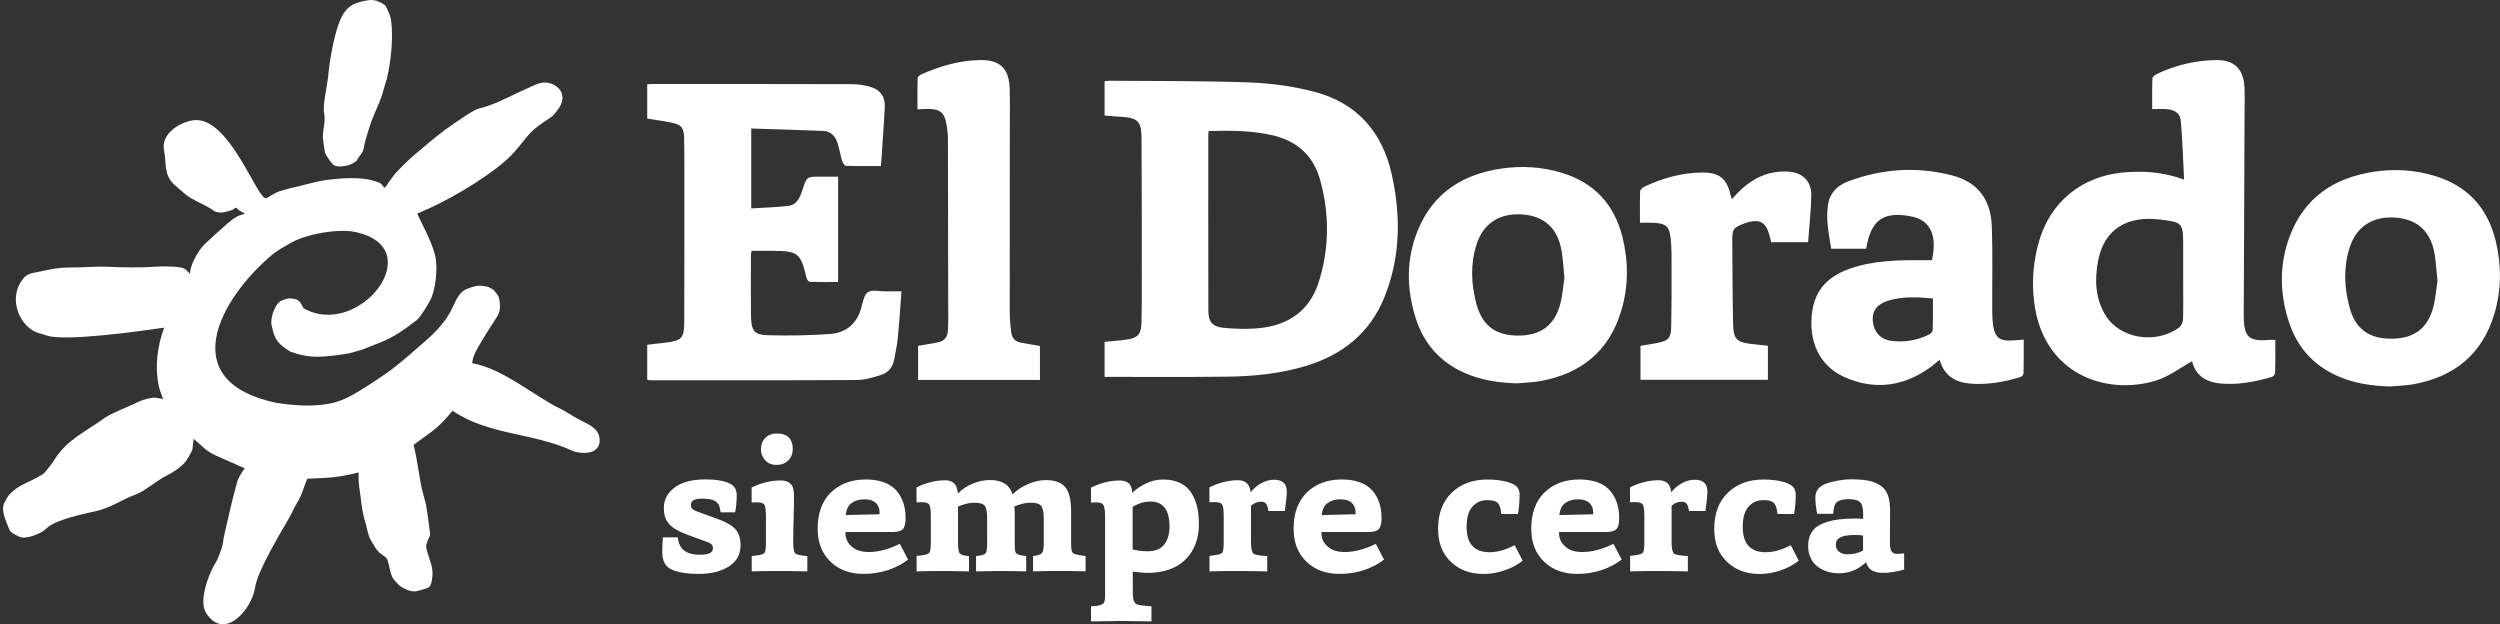 <svg width="805" height="201" viewBox="0 0 805 201" fill="none" xmlns="http://www.w3.org/2000/svg">
<rect x="0" y="0" width="805" height="201" fill="#333333" stroke="none"/>
<path d="M591.146 175.331C591.146 174.343 591.603 173.558 592.568 173.044C593.478 172.55 595.081 172.258 597.322 172.258C598.492 172.258 599.337 172.326 599.905 172.438V177.258C598.467 178.065 596.794 178.493 594.874 178.493C593.869 178.493 592.98 178.246 592.266 177.729C591.512 177.237 591.146 176.451 591.146 175.331ZM582.221 175.845C582.221 177.326 582.497 178.65 583.095 179.794C583.663 180.96 584.442 181.879 585.382 182.551C586.341 183.246 587.418 183.763 588.542 184.099C589.683 184.435 590.849 184.591 592.105 184.591C595.518 184.591 598.442 183.381 600.87 181.003C601.096 181.721 601.392 182.327 601.783 182.821C602.171 183.313 602.653 183.672 603.2 183.875C603.707 184.122 604.231 184.234 604.733 184.323C605.236 184.412 605.808 184.458 606.446 184.458C607.437 184.458 608.577 184.367 609.859 184.143C611.141 183.941 612.234 183.694 613.129 183.359V178.179C612.234 178.291 611.507 178.358 610.863 178.358C610.064 178.358 609.471 178.088 609.105 177.573C608.738 177.057 608.552 176.115 608.552 174.77C608.552 174.658 608.552 173.044 608.577 170.014C608.598 166.987 608.598 165.06 608.598 164.23C608.598 161.067 607.963 158.781 606.632 157.299C605.808 156.403 604.573 155.685 602.995 155.125C601.441 154.61 599.085 154.34 595.995 154.34C594.602 154.34 593.18 154.498 591.603 154.788C590.05 155.081 588.724 155.438 587.647 155.865C585.589 156.739 584.539 158.198 584.539 160.194C584.539 161.651 584.719 163.4 585.131 165.441H590.301C590.392 163.423 590.828 162.121 591.558 161.607C592.357 161.023 593.613 160.731 595.311 160.731C597.09 160.731 598.331 161.067 598.968 161.719C599.607 162.414 599.933 163.646 599.933 165.419V167.078C599.472 166.987 598.577 166.966 597.277 166.966C593.613 166.966 590.643 167.325 588.401 168.021C586.16 168.716 584.557 169.701 583.623 170.979C582.683 172.303 582.221 173.895 582.221 175.845ZM551.986 170.284C551.986 174.77 553.338 178.291 556.077 180.891C558.804 183.516 562.303 184.815 566.578 184.815C568.819 184.815 571.06 184.458 573.327 183.672C575.569 182.91 577.532 181.902 579.205 180.533L576.623 175.532C573.785 177.057 571.105 177.819 568.574 177.819C563.628 177.819 561.157 175.084 561.157 169.635C561.157 166.719 561.775 164.543 563.03 163.132C564.293 161.742 565.845 161.044 567.768 161.044C569.301 161.044 570.378 161.291 570.946 161.742C571.725 162.346 572.186 163.603 572.347 165.508H577.699C578.041 163.535 578.225 161.472 578.225 159.318C578.225 158.175 577.925 157.299 577.306 156.718C576.689 156.112 575.709 155.596 574.402 155.214C572.503 154.676 570.311 154.407 567.86 154.407C563.146 154.407 559.302 155.82 556.403 158.623C553.473 161.426 551.986 165.307 551.986 170.284ZM524.877 183.987C526.751 183.898 529.796 183.875 534.006 183.875C536.654 183.875 539.816 183.898 543.493 183.987V179.053C540.87 178.918 539.383 178.627 538.971 178.2C538.509 177.706 538.257 176.451 538.257 174.569V162.839C539.267 161.965 540.387 161.538 541.554 161.538C542.216 161.538 542.744 161.762 543.086 162.167C543.428 162.593 543.685 163.377 543.865 164.543H549.152C549.583 161.495 549.785 159.43 549.785 158.31C549.785 155.753 548.413 154.475 545.645 154.475C544.298 154.475 542.906 154.857 541.535 155.618C540.161 156.403 539.017 157.368 538.143 158.534C537.987 157.054 537.529 156.067 536.821 155.484C536.107 154.923 535.172 154.633 534.116 154.633C531.077 154.633 527.961 155.395 524.877 156.92V161.742C525.223 161.719 525.745 161.673 526.453 161.673C527.781 161.673 528.605 161.92 528.95 162.414C529.292 162.929 529.478 164.14 529.478 165.979V174.681C529.478 176.519 529.319 177.617 528.971 177.999C528.721 178.246 528.333 178.426 527.805 178.559C527.304 178.717 526.297 178.829 524.901 178.987V183.987H524.877ZM502.117 165.844C502.278 164.095 502.872 162.794 503.993 161.986C505.093 161.179 506.485 160.777 508.133 160.777C509.712 160.777 510.927 161.157 511.77 161.92C512.594 162.704 513.007 163.736 513.007 164.97V165.599L502.117 165.844ZM493.059 170.218C493.059 174.658 494.408 178.156 497.154 180.825C499.876 183.47 503.444 184.794 507.907 184.794C510.671 184.794 513.324 184.367 515.797 183.539C518.289 182.73 520.395 181.563 522.178 180.173L519.525 175.106C515.931 176.878 512.615 177.752 509.504 177.752C507.172 177.752 505.364 177.191 504.037 176.003C502.713 174.837 502.025 173.447 502.025 171.786V171.295H517.354C518.862 171.295 519.937 170.979 520.508 170.353C521.103 169.724 521.379 168.512 521.379 166.74C521.379 164.97 521.128 163.377 520.645 161.897C520.188 160.462 519.434 159.16 518.474 158.017C517.464 156.874 516.138 155.955 514.469 155.326C512.775 154.722 510.832 154.386 508.635 154.386C503.993 154.386 500.242 155.776 497.359 158.534C494.501 161.337 493.059 165.217 493.059 170.218ZM463.071 170.284C463.071 174.77 464.419 178.291 467.164 180.891C469.887 183.516 473.387 184.815 477.664 184.815C479.907 184.815 482.148 184.458 484.412 183.672C486.653 182.91 488.621 181.902 490.292 180.533L487.705 175.532C484.87 177.057 482.194 177.819 479.655 177.819C474.713 177.819 472.242 175.084 472.242 169.635C472.242 166.719 472.861 164.543 474.119 163.132C475.378 161.742 476.931 161.044 478.853 161.044C480.386 161.044 481.461 161.291 482.033 161.742C482.811 162.346 483.269 163.603 483.428 165.508H488.782C489.124 163.535 489.308 161.472 489.308 159.318C489.308 158.175 489.01 157.299 488.393 156.718C487.776 156.112 486.792 155.596 485.487 155.214C483.588 154.676 481.393 154.407 478.944 154.407C474.233 154.407 470.39 155.82 467.485 158.623C464.556 161.426 463.071 165.307 463.071 170.284ZM425.601 165.844C425.761 164.095 426.355 162.794 427.476 161.986C428.576 161.179 429.97 160.777 431.618 160.777C433.196 160.777 434.408 161.157 435.253 161.92C436.077 162.704 436.49 163.736 436.49 164.97V165.599L425.601 165.844ZM416.542 170.218C416.542 174.658 417.892 178.156 420.637 180.825C423.359 183.47 426.929 184.794 431.388 184.794C434.155 184.794 436.81 184.367 439.281 183.539C441.773 182.73 443.878 181.563 445.663 180.173L443.01 175.106C439.418 176.878 436.1 177.752 432.989 177.752C430.657 177.752 428.849 177.191 427.523 176.003C426.196 174.837 425.51 173.447 425.51 171.786V171.295H440.835C442.345 171.295 443.42 170.979 443.993 170.353C444.588 169.724 444.861 168.512 444.861 166.74C444.861 164.97 444.61 163.377 444.13 161.897C443.672 160.462 442.916 159.16 441.955 158.017C440.949 156.874 439.623 155.955 437.954 155.326C436.26 154.722 434.317 154.386 432.121 154.386C427.476 154.386 423.725 155.776 420.844 158.534C417.983 161.337 416.542 165.217 416.542 170.218ZM389.436 183.987C391.311 183.898 394.354 183.875 398.562 183.875C401.216 183.875 404.374 183.898 408.056 183.987V179.053C405.424 178.918 403.939 178.627 403.527 178.2C403.069 177.706 402.819 176.451 402.819 174.569V162.839C403.825 161.965 404.946 161.538 406.111 161.538C406.774 161.538 407.3 161.762 407.644 162.167C407.988 162.593 408.239 163.377 408.421 164.543H413.707C414.142 161.495 414.347 159.43 414.347 158.31C414.347 155.753 412.974 154.475 410.206 154.475C408.856 154.475 407.462 154.857 406.089 155.618C404.716 156.403 403.573 157.368 402.702 158.534C402.543 157.054 402.085 156.067 401.377 155.484C400.667 154.923 399.729 154.633 398.678 154.633C395.636 154.633 392.525 155.395 389.436 156.92V161.742C389.779 161.719 390.304 161.673 391.015 161.673C392.341 161.673 393.165 161.92 393.508 162.414C393.85 162.929 394.034 164.14 394.034 165.979V174.681C394.034 176.519 393.873 177.617 393.531 177.999C393.279 178.246 392.889 178.426 392.364 178.559C391.86 178.717 390.853 178.829 389.459 178.987V183.987H389.436ZM364.686 163.198C365.509 162.704 366.447 162.279 367.453 161.943C368.46 161.651 369.444 161.495 370.404 161.495C374.522 161.495 376.581 164.184 376.581 169.566C376.581 172.011 375.985 173.963 374.864 175.376C373.698 176.789 371.937 177.505 369.649 177.505C367.636 177.505 366.012 177.281 364.709 176.901V163.198H364.686ZM351.35 200.088C356.267 199.997 359.494 199.954 361.025 199.954C362.719 199.954 365.943 199.997 370.769 200.088V195.221C368.895 195.088 367.613 194.976 366.904 194.841C366.194 194.683 365.736 194.436 365.486 194.167C365.21 193.808 364.982 193.316 364.891 192.754C364.8 192.15 364.755 191.162 364.755 189.795V184.054C366.996 184.323 368.505 184.479 369.259 184.479C374.705 184.479 378.845 183.022 381.728 180.152C384.609 177.258 386.05 173.447 386.05 168.716C386.05 166.628 385.823 164.746 385.433 163.018C384.998 161.337 384.358 159.812 383.465 158.488C382.573 157.188 381.384 156.179 379.897 155.461C378.387 154.766 376.627 154.407 374.636 154.407C372.691 154.407 370.862 154.788 369.145 155.618C367.385 156.426 365.875 157.434 364.593 158.669C364.502 157.144 364.067 156.067 363.359 155.529C362.65 154.99 361.712 154.722 360.5 154.722C357.481 154.722 354.415 155.484 351.304 157.009V161.831C351.692 161.808 352.195 161.762 352.883 161.762C353.796 161.762 354.484 161.897 354.941 162.19C355.536 162.638 355.832 163.939 355.832 166.068V190.602V192.351C355.832 192.664 355.764 193.046 355.673 193.494C355.559 193.943 355.422 194.212 355.306 194.301C355.169 194.391 354.919 194.548 354.506 194.729C354.117 194.908 353.705 195.02 353.27 195.065C352.814 195.088 352.149 195.154 351.304 195.243V200.088H351.35ZM295.099 183.987C296.976 183.898 300.086 183.875 304.341 183.875C305.691 183.875 308.253 183.898 312.027 183.987V179.053C311.089 178.964 310.426 178.875 310.036 178.762C309.649 178.65 309.328 178.47 309.077 178.223C308.688 177.841 308.483 176.654 308.483 174.702V163.109C310.38 162.302 312.118 161.874 313.651 161.874C315.459 161.874 316.602 162.211 317.128 162.885C317.631 163.58 317.861 164.993 317.861 167.101V174.635C317.861 176.654 317.7 177.798 317.426 178.065C317.196 178.335 316.9 178.515 316.465 178.671C316.03 178.829 315.299 178.941 314.292 179.053V183.987C317.975 183.898 320.904 183.875 323.076 183.875C324.472 183.875 326.918 183.898 330.442 183.987V179.053C329.275 178.941 328.451 178.783 327.994 178.605C327.537 178.424 327.194 178.179 327.032 177.887C326.804 177.505 326.736 176.451 326.736 174.747V164.925C326.736 164.499 326.713 163.916 326.599 163.086C328.567 162.279 330.305 161.854 331.815 161.854C333.598 161.854 334.764 162.211 335.29 162.929C335.818 163.669 336.092 165.06 336.092 167.078V174.612C336.092 176.451 335.908 177.594 335.543 178.045C335.085 178.559 334.101 178.895 332.637 179.03V183.964C336.319 183.875 339.203 183.852 341.307 183.852C343.206 183.852 345.973 183.875 349.565 183.964V179.03C348.009 178.852 346.957 178.671 346.385 178.493C345.791 178.335 345.424 178.111 345.265 177.798C345.012 177.416 344.899 176.384 344.899 174.725V164.813C344.899 160.709 344.19 157.974 342.748 156.56C341.398 155.237 339.409 154.587 336.732 154.587C334.925 154.587 333.049 155.013 331.081 155.843C329.068 156.695 327.422 157.793 326.051 159.206C325.09 156.112 322.664 154.565 318.752 154.565C316.946 154.565 315.069 154.946 313.195 155.73C311.296 156.538 309.695 157.592 308.435 158.937C308.299 157.345 307.886 156.224 307.178 155.596C306.468 154.969 305.532 154.654 304.364 154.654C301.321 154.654 298.21 155.417 295.124 156.942V161.762C295.466 161.742 295.992 161.696 296.702 161.696C298.028 161.696 298.852 161.943 299.194 162.435C299.538 162.951 299.722 164.163 299.722 166.002V174.702C299.722 176.542 299.561 177.64 299.217 178.022C298.966 178.268 298.577 178.447 298.05 178.582C297.547 178.74 296.541 178.852 295.145 179.007V183.987H295.099ZM272.339 165.844C272.498 164.095 273.095 162.794 274.215 161.986C275.313 161.179 276.709 160.777 278.356 160.777C279.934 160.777 281.146 161.157 281.993 161.92C282.815 162.704 283.227 163.736 283.227 164.97V165.599L272.339 165.844ZM263.282 170.218C263.282 174.658 264.63 178.156 267.376 180.825C270.098 183.47 273.666 184.794 278.126 184.794C280.895 184.794 283.548 184.367 286.019 183.539C288.511 182.73 290.617 181.563 292.4 180.173L289.747 175.106C286.156 176.878 282.84 177.752 279.729 177.752C277.395 177.752 275.588 177.191 274.261 176.003C272.933 174.837 272.248 173.447 272.248 171.786V171.295H287.575C289.084 171.295 290.159 170.979 290.731 170.353C291.325 169.724 291.601 168.512 291.601 166.74C291.601 164.97 291.348 163.377 290.868 161.897C290.41 160.462 289.656 159.16 288.695 158.017C287.689 156.874 286.363 155.955 284.691 155.326C283 154.722 281.055 154.386 278.859 154.386C274.215 154.386 270.465 155.776 267.581 158.534C264.723 161.337 263.282 165.217 263.282 170.218ZM245.027 144.63C245.027 146.043 245.484 147.232 246.4 148.218C247.29 149.205 248.481 149.699 249.991 149.699C251.615 149.699 252.895 149.205 253.856 148.218C254.817 147.232 255.274 145.997 255.274 144.518C255.274 143.038 254.885 141.827 254.04 140.93C253.193 140.034 251.913 139.585 250.151 139.585C248.641 139.585 247.384 140.055 246.445 140.997C245.507 141.939 245.027 143.15 245.027 144.63ZM242.007 183.987C243.883 183.898 246.926 183.875 251.134 183.875C253.398 183.875 256.35 183.898 259.964 183.987V179.053C257.654 178.875 256.327 178.582 256.008 178.133C255.618 177.685 255.412 176.542 255.412 174.702C255.412 172.953 255.436 170.33 255.55 166.831C255.641 163.377 255.664 160.932 255.664 159.565C255.664 157.727 255.297 156.426 254.543 155.753C253.765 155.058 252.736 154.699 251.41 154.699C248.274 154.699 245.142 155.461 242.029 156.986V161.808C242.373 161.785 242.9 161.742 243.608 161.742C244.935 161.742 245.76 161.986 246.101 162.481C246.445 162.997 246.627 164.207 246.627 166.047V174.747C246.627 176.586 246.468 177.685 246.124 178.065C245.873 178.312 245.484 178.493 244.958 178.627C244.455 178.783 243.448 178.895 242.052 179.053V183.987H242.007ZM213.253 177.999C213.253 179.366 213.551 180.555 214.145 181.563C214.717 182.551 215.769 183.292 217.327 183.807C219.27 184.479 221.809 184.794 225.011 184.794C228.946 184.794 232.171 184.01 234.687 182.394C237.204 180.802 238.461 178.515 238.461 175.532C238.461 173.424 237.935 171.72 236.86 170.465C235.785 169.209 233.704 168.021 230.593 166.921L224.76 164.813C223.89 164.499 223.296 164.207 222.952 163.871C222.61 163.58 222.449 163.153 222.449 162.638C222.449 161.248 223.617 160.553 225.949 160.553C228.031 160.553 229.495 160.821 230.365 161.404C230.82 161.696 231.164 162.099 231.439 162.57C231.691 163.063 231.897 163.871 232.057 164.97H236.723C237.067 163.086 237.226 161.269 237.226 159.499C237.226 157.727 236.516 156.449 235.077 155.73C233.2 154.834 230.593 154.363 227.208 154.363C222.884 154.363 219.545 155.237 217.256 156.963C214.924 158.691 213.756 160.889 213.756 163.512C213.756 164.522 213.849 165.395 214.054 166.136C214.238 166.875 214.603 167.616 215.152 168.356C215.678 169.118 216.48 169.77 217.554 170.419C218.584 171.048 219.955 171.674 221.603 172.28L227.39 174.389C228.215 174.658 228.786 174.972 229.106 175.264C229.426 175.6 229.563 176.003 229.563 176.586C229.563 177.932 228.215 178.627 225.491 178.627C223.066 178.627 221.283 178.133 220.139 177.146C219.133 176.339 218.493 174.972 218.194 173.021H213.46C213.346 174.007 213.253 175.667 213.253 177.999ZM355.673 121.376V110.074C358.141 109.827 360.567 109.669 362.946 109.31C366.308 108.839 367.453 107.607 367.544 104.152C367.681 99.085 367.658 94.016 367.658 88.926C367.658 74.08 367.658 59.234 367.567 44.367C367.544 39.051 366.331 37.93 361.002 37.617C359.241 37.505 357.502 37.347 355.673 37.212V26.157C356.199 26.111 356.747 25.979 357.296 25.999C372.416 26.134 387.56 25.999 402.657 26.562C409.657 26.829 416.793 27.84 423.565 29.655C436.9 33.243 445.066 42.437 448.109 56.005C451.129 69.438 450.992 82.871 445.754 95.765C441.133 107.179 432.349 114.199 420.796 117.743C412.47 120.299 403.892 121.173 395.267 121.284C382.573 121.442 369.899 121.353 357.205 121.353C356.77 121.376 356.335 121.376 355.673 121.376ZM389.23 42.192C389.161 42.684 389.07 42.954 389.07 43.246C389.07 62.172 389.047 81.122 389.093 100.048C389.093 103.637 390.373 105.229 394.078 105.565C398.013 105.924 402.04 106.059 405.95 105.611C414.964 104.602 421.643 100.004 424.549 91.078C428.07 80.203 428.141 69.079 425.121 58.07C422.971 50.22 417.731 45.421 409.863 43.582C403.115 42.012 396.276 41.989 389.23 42.192ZM208.406 122.272V111.014C210.51 110.767 212.546 110.543 214.582 110.298C219.408 109.692 220.301 108.816 220.324 103.951C220.392 87.243 220.369 70.515 220.369 53.808C220.369 50.602 220.369 47.394 220.278 44.186C220.187 41.228 219.385 40.151 216.527 39.545C213.872 38.984 211.173 38.648 208.406 38.177V27.145C209.069 27.122 209.64 27.053 210.212 27.053C231.533 27.053 252.851 27.033 274.172 27.099C276.276 27.099 278.449 27.413 280.462 28.041C283.527 28.983 285.058 31.181 284.899 34.455C284.6 40.688 284.097 46.946 283.664 53.472C279.775 53.472 276.092 53.515 272.432 53.403C271.997 53.382 271.403 52.552 271.219 51.969C270.649 50.063 270.305 48.066 269.711 46.139C269.023 43.919 267.583 42.281 265.158 42.17C257.449 41.833 249.74 41.63 241.895 41.383V67.106C245.967 66.836 249.923 66.77 253.835 66.299C256.625 65.963 257.632 63.541 258.41 61.118C259.736 56.881 259.759 56.881 264.243 56.881H269.87V90.81C266.782 90.81 263.762 90.854 260.765 90.741C260.376 90.719 259.804 89.957 259.69 89.463C257.816 81.525 257.014 80.829 248.962 80.763C246.698 80.741 244.411 80.763 242.008 80.763C241.916 81.323 241.802 81.749 241.802 82.176C241.802 88.746 241.733 95.317 241.826 101.865C241.895 106.484 242.854 107.831 247.292 107.943C253.904 108.121 260.56 108.009 267.146 107.561C272.202 107.225 275.771 104.467 277.281 99.309C277.83 97.471 278.15 95.004 279.431 94.105C280.735 93.186 283.138 93.837 285.035 93.814C286.638 93.792 288.262 93.814 290.273 93.814C289.886 99.039 289.565 104.063 289.062 109.063C288.834 111.352 288.306 113.616 287.895 115.882C287.415 118.392 285.86 120.096 283.548 120.793C281.034 121.554 278.402 122.361 275.817 122.361C253.674 122.496 231.553 122.451 209.413 122.451C209.137 122.384 208.862 122.339 208.406 122.272ZM703.279 57.823C702.941 51.251 702.755 45.085 702.228 38.962C702.002 36.495 700.309 35.351 697.747 35.15C696.284 35.038 694.816 35.127 693.008 35.127C693.008 31.83 692.941 28.512 693.078 25.192C693.103 24.721 693.921 24.118 694.499 23.825C700.51 20.955 706.851 19.474 713.483 19.341C719.384 19.229 722.469 22.188 722.725 28.22C722.841 30.979 722.771 33.737 722.746 36.495C722.654 57.597 722.584 78.722 722.493 99.823C722.493 100.498 722.493 101.17 722.493 101.842C722.52 108.526 724.141 110.028 730.709 109.445C731.277 109.4 731.85 109.445 732.65 109.445C732.65 113.056 732.699 116.531 732.604 120.007C732.583 120.5 731.985 121.241 731.533 121.376C726.202 122.922 720.78 123.976 715.198 123.505C710.329 123.102 706.87 120.836 705.862 116.307C702.002 118.438 698.388 121.264 694.313 122.519C678.505 127.431 657.787 120.793 654.972 97.066C654.194 90.451 654.743 83.969 656.596 77.601C660.254 65.064 670.159 56.993 683.058 55.603C689.76 54.928 696.284 55.287 703.279 57.823ZM702.982 89.038V79.641C702.982 71.704 703.007 71.546 695.112 70.65C685.531 69.573 677.66 73.25 675.605 83.88C674.435 89.957 674.64 95.989 677.911 101.417C682.49 109.018 693.973 110.97 701.564 105.542C702.299 105.028 702.91 103.793 702.941 102.897C703.053 98.278 702.982 93.657 702.982 89.038ZM651.632 109.377C651.632 113.145 651.677 116.712 651.58 120.254C651.58 120.658 651.013 121.307 650.576 121.419C645.245 123.013 639.822 123.999 634.244 123.505C629.506 123.08 625.983 120.928 624.572 115.836C623.286 116.867 622.209 117.855 621.018 118.662C612.512 124.538 603.453 125.636 593.979 121.442C586.593 118.168 582.82 111.261 583.302 102.583C583.739 94.397 587.668 89.308 595.677 86.504C603.34 83.836 611.3 83.724 619.26 83.79C620.2 83.79 621.159 83.79 622.095 83.79C623.833 75.763 621.571 70.918 615.532 69.708C606.497 67.913 602.402 70.783 600.913 80.091H589.659C588.88 75.404 587.9 70.694 588.627 65.85C589.207 62.083 591.674 59.728 594.99 58.449C605.834 54.347 616.994 53.561 628.23 56.387C636.782 58.539 641.083 64.033 641.38 73.183C641.676 82.131 641.45 91.078 641.496 100.027C641.496 101.797 641.587 103.614 641.883 105.364C642.411 108.549 644.059 109.804 647.279 109.646C648.652 109.623 650.029 109.491 651.632 109.377ZM622.392 96.101C617.385 95.63 612.698 95.429 608.1 96.775C604.552 97.807 602.814 100.048 603.02 103.098C603.246 106.731 605.422 109.31 608.989 109.758C613.22 110.298 617.36 109.623 621.201 107.696C621.727 107.426 622.351 106.665 622.351 106.125C622.441 102.874 622.392 99.6 622.392 96.101ZM488.461 123.438C482.65 123.26 477 122.474 471.648 120.096C463.663 116.577 458.38 110.588 455.795 102.247C452.866 92.85 452.775 83.386 456.505 74.238C461.422 62.128 471.008 56.094 483.451 54.279C490.017 53.314 496.558 53.719 502.918 55.646C513.233 58.786 519.756 65.693 522.409 76.234C524.398 84.195 524.398 92.223 522.041 100.071C518.127 113.168 509.028 120.366 495.94 122.721C493.47 123.148 490.953 123.214 488.461 123.438ZM503.741 89.374C503.421 86.212 503.283 83.521 502.848 80.898C501.659 73.586 497.314 69.573 490.267 69.057C482.88 68.54 477.641 71.859 475.444 78.722C473.431 85 473.706 91.393 475.353 97.695C477.184 104.735 481.484 108.009 488.644 108.055C495.986 108.1 500.47 104.938 502.392 97.939C503.169 95.047 503.351 91.953 503.741 89.374ZM769.658 124.447C763.784 124.291 758.065 123.461 752.648 121.061C745.001 117.654 739.789 111.935 737.136 103.973C734.046 94.734 733.841 85.316 737.273 76.143C741.987 63.541 751.684 57.194 764.492 55.287C771.06 54.301 777.578 54.704 783.959 56.634C794.371 59.773 800.913 66.724 803.567 77.377C805.506 85.27 805.506 93.209 803.2 101.013C799.31 114.11 790.226 121.353 777.141 123.729C774.674 124.156 772.155 124.223 769.658 124.447ZM784.875 90.495C784.527 87.2 784.392 84.508 783.959 81.861C782.768 74.64 778.537 70.671 771.563 70.088C764.177 69.461 758.749 72.847 756.557 79.799C754.542 86.146 754.84 92.603 756.557 98.973C758.361 105.745 762.639 108.974 769.593 109.063C776.888 109.175 781.467 106.105 783.387 99.353C784.256 96.325 784.462 93.074 784.875 90.495ZM334.857 111.395V122.339H295.627V111.352C297.8 110.993 299.904 110.678 301.988 110.252C304.046 109.827 305.167 108.526 305.235 106.351C305.258 105.453 305.327 104.556 305.327 103.658C305.304 83.88 305.281 64.124 305.235 44.344C305.235 43.223 305.098 42.101 304.937 41.003C304.206 36.069 302.878 34.972 297.936 35.083C297.205 35.104 296.474 35.173 295.422 35.216C295.422 31.876 295.377 28.558 295.468 25.215C295.491 24.767 296.176 24.161 296.679 23.937C302.742 21.269 308.986 19.43 315.666 19.341C321.933 19.25 324.907 22.03 325.113 28.423C325.251 32.66 325.16 36.922 325.16 41.182C325.135 61.029 325.113 80.875 325.135 100.722C325.135 102.874 325.365 105.028 325.638 107.156C325.868 108.885 326.92 109.982 328.635 110.319C330.649 110.7 332.684 111.014 334.857 111.395ZM557.684 64.145C561.408 59.728 565.643 56.565 571.06 55.534C572.849 55.198 574.75 55.109 576.552 55.333C580.744 55.847 583.281 58.561 583.232 62.867C583.165 67.89 582.567 72.914 582.206 77.983H570.311C570.082 77.041 569.899 76.188 569.648 75.335C568.549 71.636 566.654 70.559 562.986 71.524C562.483 71.659 562.006 71.816 561.524 71.994C558.096 73.318 557.769 73.766 557.794 77.466C557.866 86.571 557.845 95.653 558.066 104.735C558.181 109.198 559.423 110.23 563.839 110.746C565.598 110.947 567.358 111.126 569.258 111.329V122.295H528.242V111.352C530.047 111.037 531.921 110.79 533.774 110.41C537.212 109.715 538.031 108.839 538.128 105.318C538.262 98.973 538.262 92.648 538.243 86.301C538.243 83.027 538.308 79.732 537.917 76.48C537.484 72.824 536.338 71.972 532.699 71.748C531.237 71.659 529.775 71.725 528.062 71.725C528.062 68.226 528.012 64.909 528.126 61.566C528.147 61.074 528.886 60.402 529.454 60.132C535.378 57.306 541.575 55.623 548.191 55.557C553.61 55.511 556.147 57.576 557.271 62.956C557.338 63.272 557.479 63.519 557.684 64.145Z" fill="white"/>
<path fill-rule="evenodd" clip-rule="evenodd" d="M140.215 82.691C140.925 86.37 140.376 93.12 138.545 96.662C137.744 98.12 135.457 102.067 134.2 103.054C130.654 105.858 126.787 108.57 122.647 110.207L116.678 112.562C115.077 112.987 113.018 113.728 111.37 113.952C108.327 114.4 105.514 114.805 102.54 114.871C99.133 114.871 96.662 114.356 93.437 113.213C91.24 111.732 89.388 110.611 88.404 108.144C87.879 106.8 87.717 105.789 87.375 104.332C87.307 103.279 87.512 102 87.787 101.081C88.061 100.295 88.334 99.533 88.701 98.861C89.181 98.008 89.798 97.155 90.784 96.753C91.834 96.325 92.979 95.923 94.1 96.147L94.97 96.282C96.981 96.684 97.393 99.039 97.806 99.286C115.487 109.333 138.705 79.888 114.412 74.709C109.06 73.543 98.675 75.292 93.597 78.23C91.538 79.417 89.272 80.606 87.421 82.199C70.812 96.303 56.173 122.675 88.817 129.694C94.396 130.547 100.071 130.996 105.56 130.076C110.821 129.224 114.71 126.511 119.17 123.708C120.841 122.631 122.67 121.376 124.18 120.366C128.869 117.07 133.376 112.921 137.63 109.221C139.827 107.314 141.335 105.654 143.12 103.345C143.555 102.874 143.968 102.135 144.378 101.484C146.254 98.681 147.078 94.352 150.189 93.097C152.178 92.29 153.94 91.729 155.792 92.132C156.389 92.267 157.074 92.244 157.577 92.58C158.126 92.939 158.814 93.097 159.178 93.613C159.636 94.286 160.276 94.869 160.552 95.609C161.1 97.267 161.306 99.981 160.23 101.685C158.882 103.793 157.554 105.924 156.159 108.078C154.97 110.207 152.385 113.886 152.134 116.284C152.111 116.51 152.093 116.738 152.077 116.968C161.849 118.559 173.043 128.207 180.406 131.601C182.052 132.363 183.471 133.417 185.027 134.292L187.725 135.749C190.654 137.139 193.56 138.754 193.011 142.702C192.872 143.688 192.096 144.607 191.294 145.124C189.488 146.201 186.056 145.931 184.318 145.146C171.772 139.342 157.412 140.174 145.73 132.278C143.571 134.807 141.445 137.255 138.73 139.181C136.87 140.518 135.043 141.908 133.184 143.253C133.237 143.45 133.287 143.648 133.33 143.845C134.246 147.746 134.772 151.716 135.48 155.664C135.869 157.951 136.646 160.237 137.197 162.593C137.744 165.732 138.065 168.737 138.5 171.944C138.568 172.594 138.065 173.177 137.814 173.783C137.104 175.845 136.99 175.689 137.814 178.426C138.889 181.968 139.711 183.336 139.026 187.058C138.591 189.594 137.676 189.301 134.658 190.243C132.759 190.849 130.654 189.84 129.121 188.919C128.413 188.471 127.908 187.776 127.291 187.17C125.53 185.489 125.576 182.528 124.728 180.219C124.41 179.323 123.38 178.964 122.717 178.335L122.166 177.933L121.137 176.81L119.536 174.165C118.393 172.28 118.211 169.994 117.568 167.909C116.425 164.365 116.289 160.553 115.692 156.92C115.44 155.336 115.43 153.723 115.482 152.109C111.696 153.11 108.266 153.722 104.141 153.915C102.417 153.987 100.698 154.073 98.981 154.145C98.884 154.346 98.783 154.546 98.7 154.745C98.197 156.135 97.625 157.525 97.145 158.916C96.596 160.462 95.658 161.808 94.901 163.244C94.125 164.767 94.011 165.172 93.141 166.719C90.442 171.407 82.893 183.829 82.116 189.235C81.132 196.119 72.326 206.502 66.423 197.487C63.747 193.451 67.407 184.277 69.534 181.003C70.265 179.86 70.748 178.246 71.294 176.766C71.845 175.376 71.845 173.918 72.164 172.482C73.378 166.944 74.704 161.36 76.168 155.866C76.635 153.938 77.703 152.326 78.813 150.808C76.981 149.934 75.043 149.195 73.237 148.329C70.743 147.165 67.908 146.222 65.849 144.406L62.372 141.289C62.075 142.702 62.144 144.472 61.823 145.124C61.115 146.448 60.475 147.725 59.628 148.78C58.163 150.506 55.624 152.21 53.611 153.152C50.523 154.699 46.497 158.198 43.935 159.14C39.154 160.844 36.112 163.4 30.76 164.611C26.733 165.553 17.697 167.302 14.816 170.284C13.192 171.921 8.204 173.76 6.351 172.863C5.025 172.214 3.492 171.72 2.967 170.419C2.028 167.93 0.129 164.365 1.411 161.874C2.097 160.553 2.554 159.588 3.675 158.579C4.934 157.457 6.421 156.403 7.906 155.753C9.188 155.148 10.584 154.498 11.591 153.936C12.825 153.241 13.809 152.882 14.656 151.851C15.616 150.664 16.69 149.362 17.469 148.106C21.541 141.536 27.626 139.001 33.87 134.45C35.517 133.35 37.851 132.431 39.794 131.533C41.488 130.771 43.021 130.188 44.622 129.359C45.628 128.821 48.944 127.856 50.111 128.057L52.536 128.485C52.033 127.049 51.415 125.703 51.117 124.246C49.815 118.123 50.637 111.441 52.88 105.499C46.658 106.418 20.832 110.14 14.93 108.009C13.832 107.584 12.299 107.291 11.27 106.8C6.993 104.735 4.292 99.129 5.322 94.24C5.483 93.501 5.666 92.85 5.941 92.2C6.421 91.19 7.039 90.227 7.77 89.352C8.503 88.59 9.393 88.185 10.4 87.939C12.734 87.424 16.096 86.772 17.378 86.548C18.797 86.301 20.901 86.146 21.655 86.146C23.051 86.123 24.469 86.123 25.863 86.078C28.539 86.034 31.789 85.764 34.076 85.876C39.978 86.1 44.667 86.281 50.912 85.831C52.308 85.741 57.981 85.718 59.215 86.459C59.489 86.638 59.81 86.729 60.017 86.974L61.206 88.208C61.092 85.787 63.196 82.064 64.522 80.226C64.889 79.753 65.483 79.014 66.077 78.477L69.029 75.694C69.739 75.045 71.133 73.945 71.957 73.094C72.918 72.219 74.016 71.299 75.045 70.515C75.526 70.179 76.555 69.528 77.15 69.349L78.865 68.833C78.156 68.204 77.036 68.003 76.439 67.196C75.822 66.388 75.435 67.419 74.61 67.666C73.65 68.003 72.665 68.272 71.682 68.407C70.951 68.496 69.6 68.384 68.96 67.936C66.123 65.828 62.005 64.55 59.719 62.577C58.621 61.612 56.836 60.155 55.877 59.234C52.673 56.051 53.656 52.507 52.834 48.494C51.736 43.066 57.797 39.433 62.005 38.76C73.877 36.764 83.119 65.424 85.865 63.788L87.534 62.824C88.381 62.352 89.227 61.792 90.21 61.522C91.354 61.23 92.499 60.805 93.642 60.558C97.53 59.773 101.488 58.406 105.423 57.912C109.678 57.373 116.083 56.881 120.338 58.226C121.321 58.539 122.098 58.651 122.831 59.302C123.241 59.705 123.745 60.759 124.088 60.311C124.913 59.078 125.872 57.665 126.764 56.522C127.336 55.804 127.931 55.086 128.504 54.549C129.326 53.763 130.151 52.912 130.973 52.105C132.506 50.646 134.496 48.919 136.12 47.595C139.324 44.884 142.503 42.281 145.958 39.927C147.398 38.962 148.725 38.042 150.212 37.078C154.878 34.119 153.369 35.532 158.172 33.714C162.405 32.146 166.224 29.969 170.205 28.265C171.668 27.637 173.91 26.359 175.946 26.606C179.902 27.01 183.334 30.822 179.308 35.733C178.713 36.518 178.096 37.304 177.295 37.818C169.793 42.842 171.462 42.17 165.698 48.853C160.048 55.356 145.819 63.674 138.295 67.038L134.359 68.787C134.908 69.955 135.457 71.187 136.052 72.354C137.425 74.978 139.643 79.844 140.215 82.691ZM112.63 2.14C113.43 1.58 113.706 1.356 115.352 0.816C116.268 0.526 116.839 0.345 117.8 0.212C118.577 0.054 119.264 -0.058 119.996 0.032C120.567 0.077 121.253 0.189 121.735 0.436L122.856 0.928L124.113 1.804C125.006 3.464 125.76 5.122 125.967 6.759C126.653 12.388 125.899 19.655 124.594 25.238L123.451 29.095C122.649 32.392 120.752 35.868 119.629 38.985L118.989 40.846C118.326 43.155 117.732 44.749 117.342 46.587L116.999 48.247C116.862 48.83 116.404 49.413 116.106 49.839C115.787 50.286 115.466 50.691 115.284 51.005C114.917 51.654 114.735 52.013 113.865 52.44C113.476 52.687 113.088 52.866 112.676 53.047C112.469 53.179 111.51 53.403 111.005 53.449C110.046 53.584 109.199 53.719 108.284 53.495C107.186 53.225 106.705 52.395 106.156 51.633C105.653 50.961 104.715 49.66 104.578 48.807L104.097 45.533C103.548 42.17 105.036 39.59 104.35 36.293C103.847 33.783 105.493 26.987 105.699 24.341C106.019 19.945 107.964 7.836 110.914 3.935C111.371 3.306 112.036 2.545 112.63 2.14Z" fill="white"/>
</svg>
